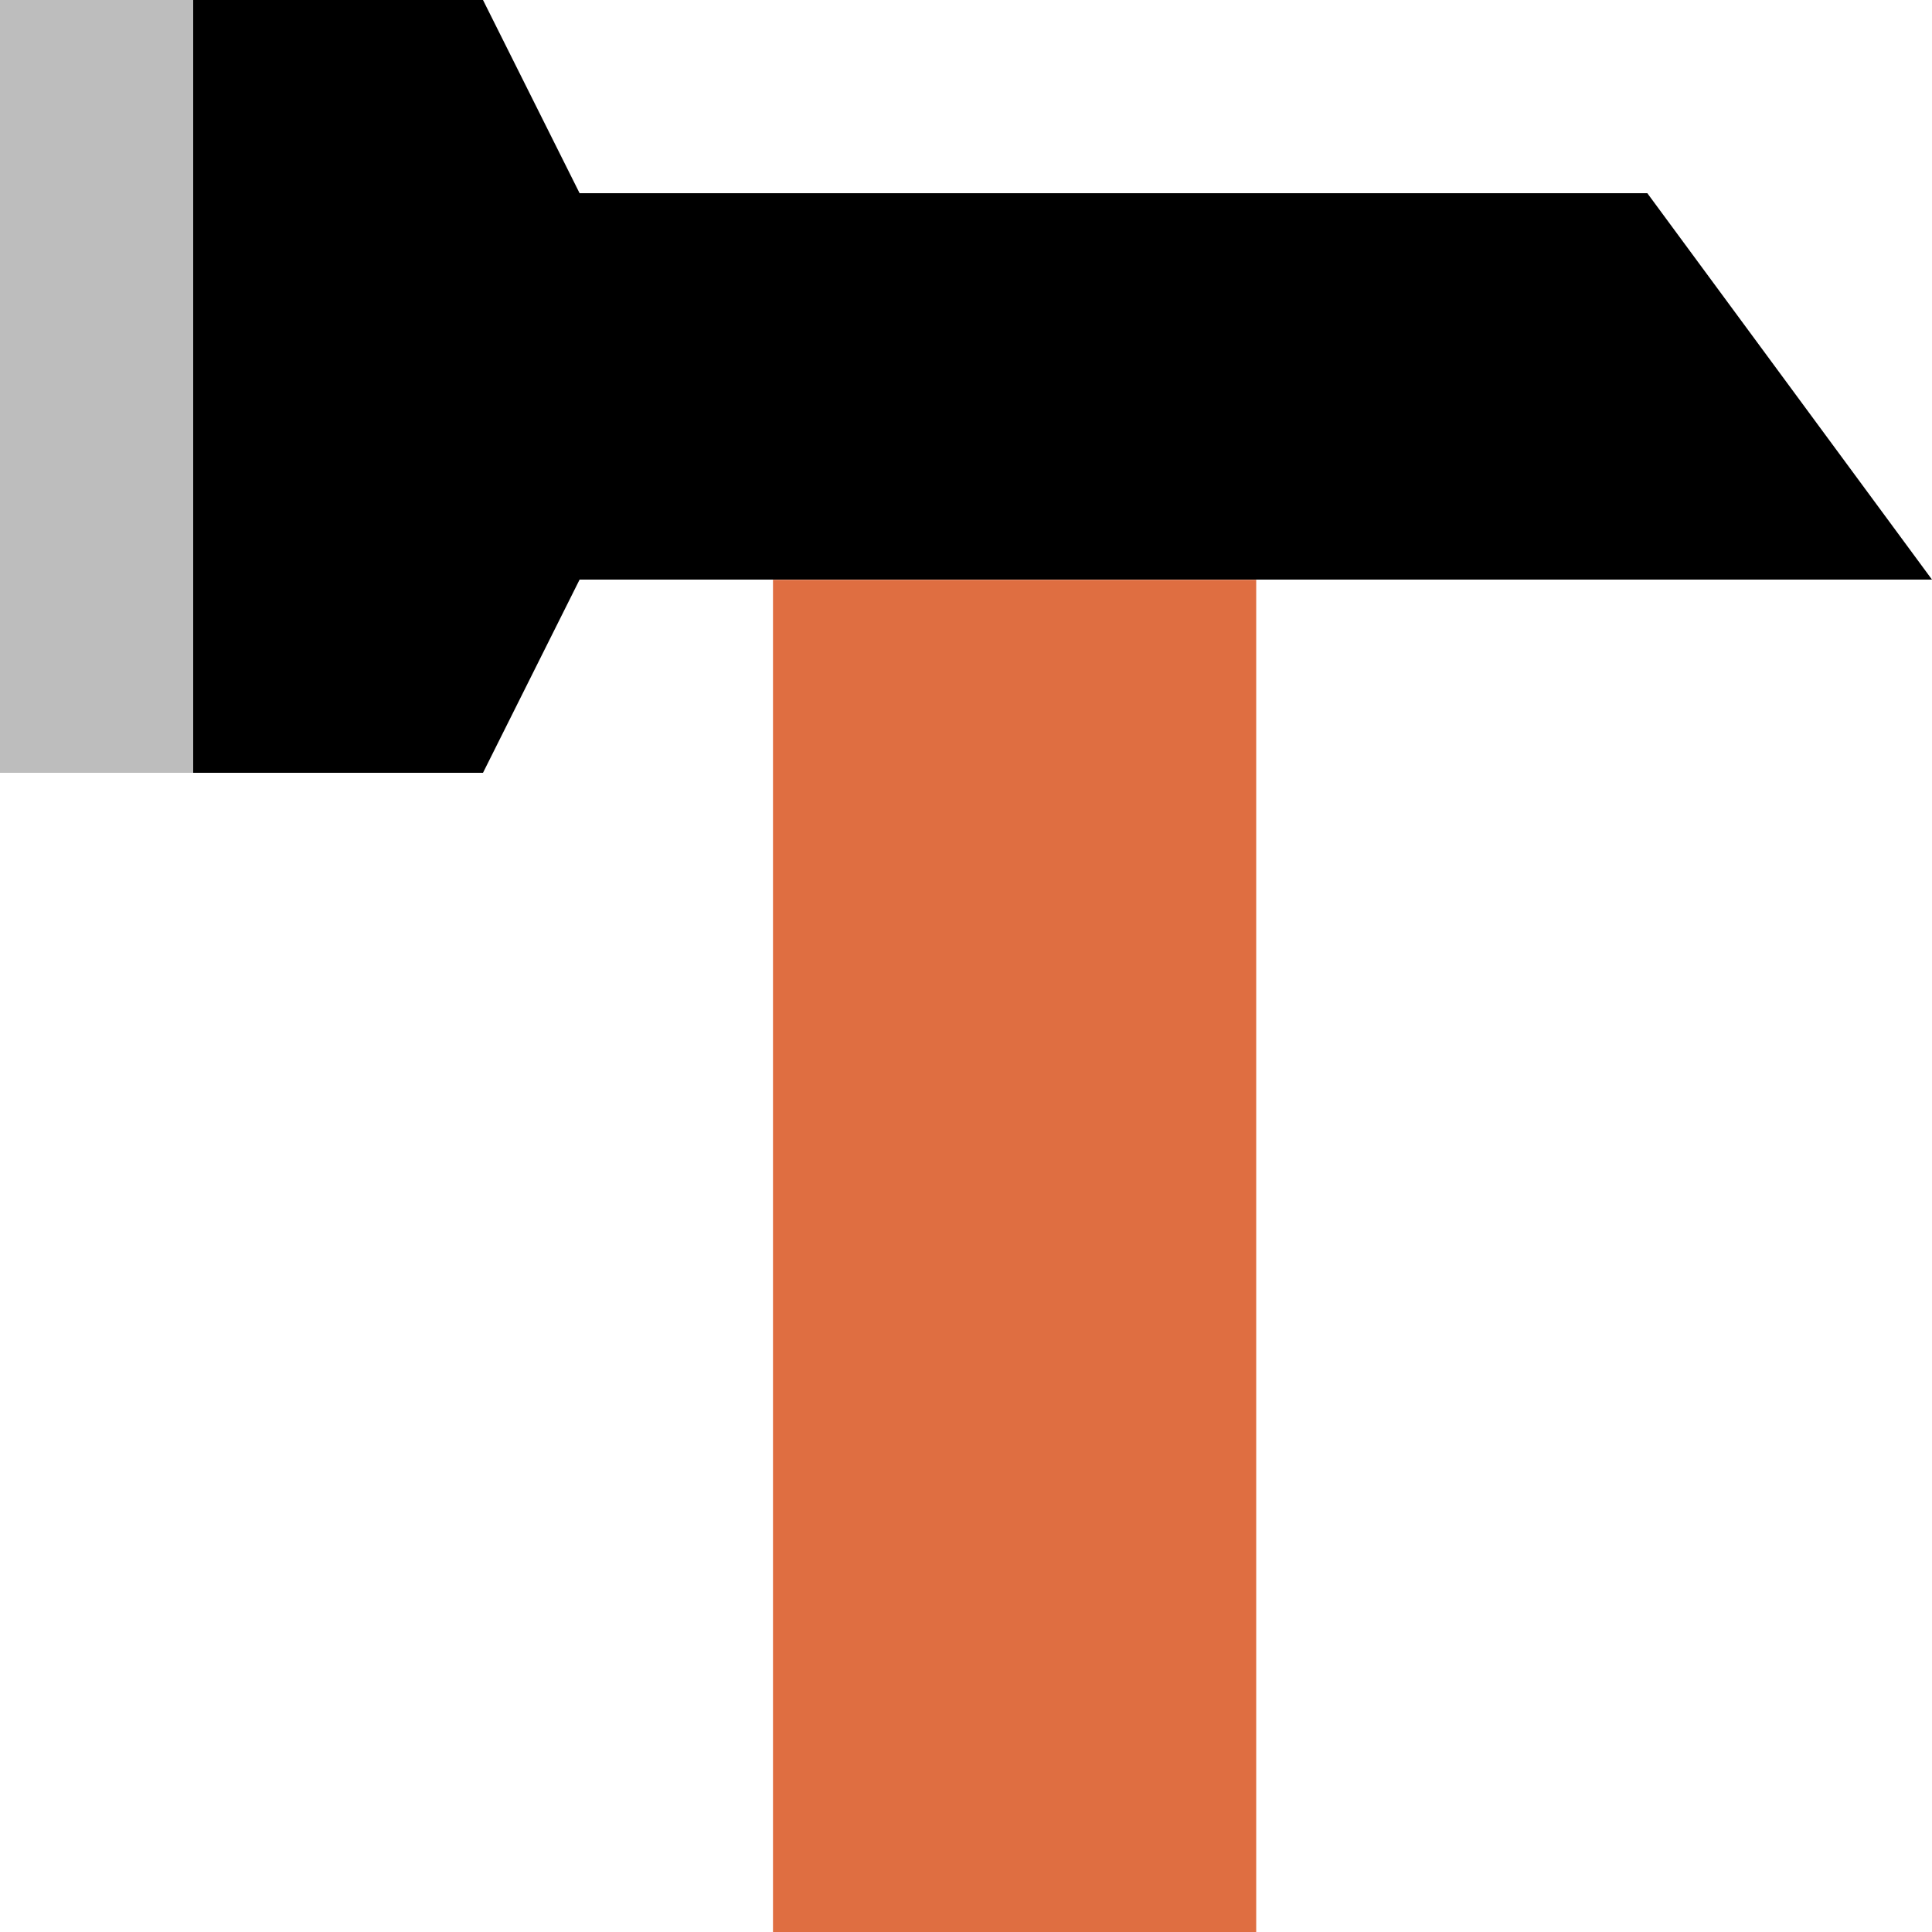<?xml version="1.0" encoding="UTF-8" standalone="no"?>
<!DOCTYPE svg PUBLIC "-//W3C//DTD SVG 1.1//EN" "http://www.w3.org/Graphics/SVG/1.1/DTD/svg11.dtd">
<svg width="100%" height="100%" viewBox="0 0 20 20" version="1.1" xmlns="http://www.w3.org/2000/svg" xmlns:xlink="http://www.w3.org/1999/xlink" xml:space="preserve" xmlns:serif="http://www.serif.com/" style="fill-rule:evenodd;clip-rule:evenodd;stroke-linejoin:round;stroke-miterlimit:1.414;">
    <g transform="matrix(0.917,0,0,1.273,1.583,-2.909)">
        <rect x="7" y="7" width="5.455" height="11" style="fill:rgb(223,110,65);"/>
    </g>
    <path d="M2,0L2,8L5,8L6,6L20,6L17.053,2L6,2L5,0L2,0Z"/>
    <rect x="0" y="0" width="2" height="8" style="fill:rgb(189,189,189);"/>
</svg>

